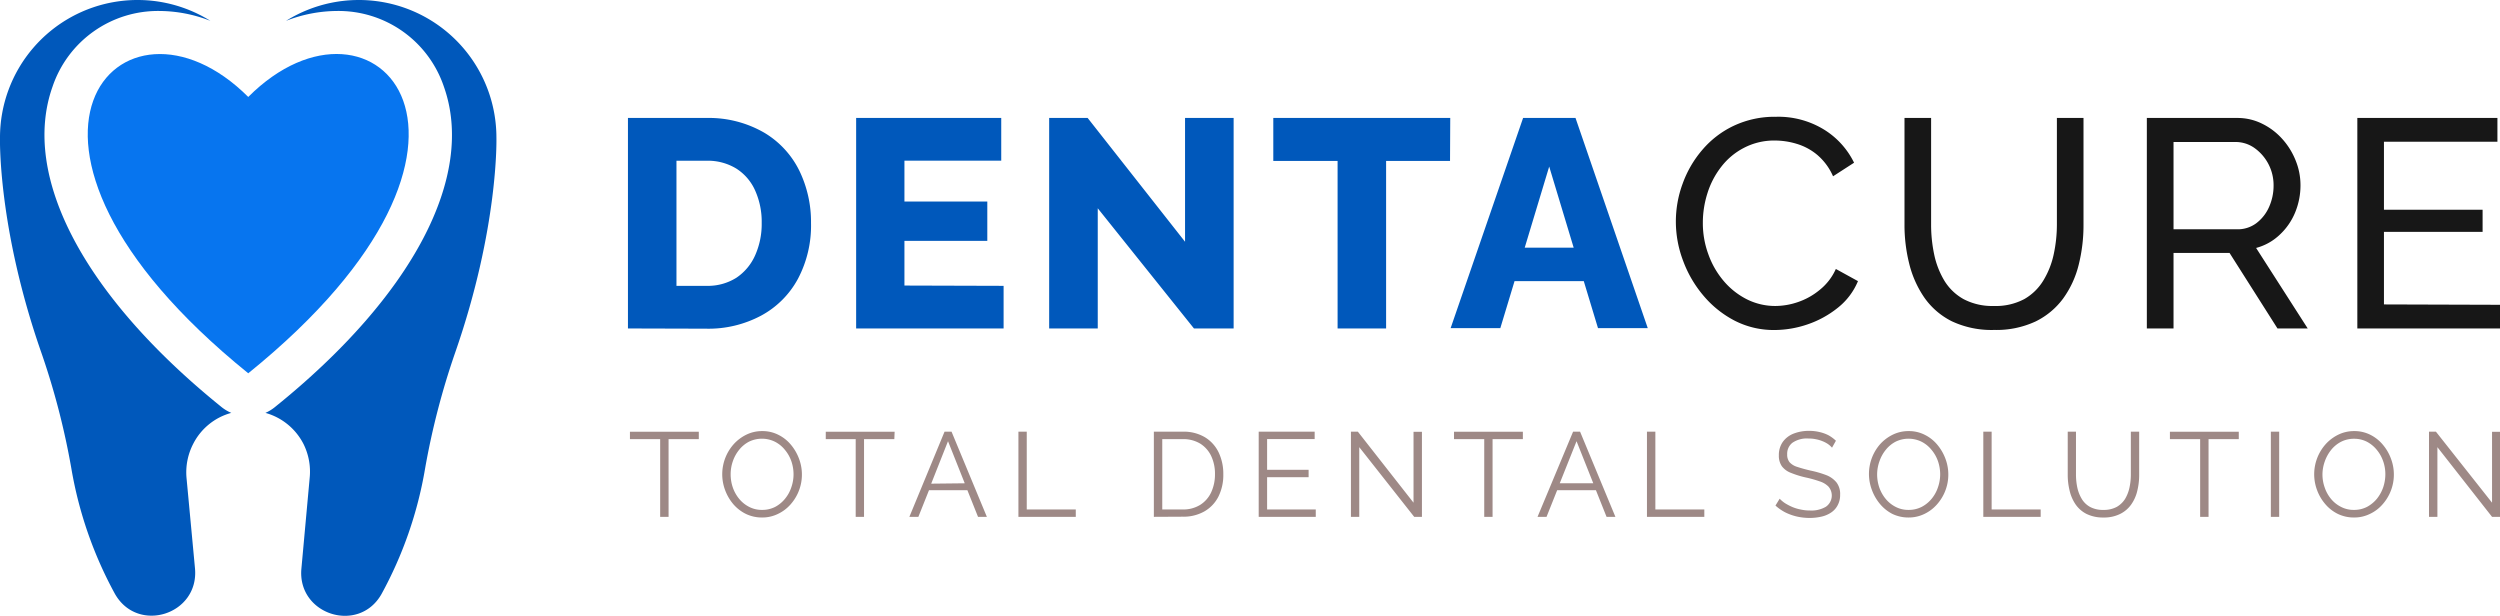 <svg xmlns="http://www.w3.org/2000/svg" viewBox="0 0 339.08 83.52"><defs><style>.cls-1{fill:#0058bb}.cls-2{fill:#171717}.cls-3{fill:#9e8986}</style></defs><g id="Layer_2" data-name="Layer 2"><g id="OBJECTS"><path class="cls-1" d="M85.17 44.55V16h10.64a15 15 0 0 1 7.85 2 12.31 12.31 0 0 1 4.75 5.14 15.9 15.9 0 0 1 1.59 7.12 15.43 15.43 0 0 1-1.77 7.55 12.3 12.3 0 0 1-5 5 15.15 15.15 0 0 1-7.48 1.77Zm18.14-14.29a10.35 10.35 0 0 0-.88-4.4 6.78 6.78 0 0 0-2.57-3 7.41 7.41 0 0 0-4-1.06h-4.11v16.97h4.06a7.26 7.26 0 0 0 4.07-1.1 7.12 7.12 0 0 0 2.55-3.06 10.37 10.37 0 0 0 .88-4.35ZM136.12 38.77v5.78h-20V16h19.68v5.79h-13.13v5.54h11.24v5.34h-11.24v6.06ZM148.89 28.25v16.3h-6.59V16h5.22l13.21 16.79V16h6.59v28.55h-5.38ZM196.67 21.83H188v22.72h-6.58V21.83h-8.72V16h24ZM206.58 16h7.11l9.8 28.51h-6.75l-1.93-6.38h-9.39l-1.93 6.38h-6.74Zm6.86 17.59-3.32-11-3.32 11Z"/><path class="cls-2" d="M227.3 30.06a14.82 14.82 0 0 1 .91-5.12 14.62 14.62 0 0 1 2.65-4.58 12.74 12.74 0 0 1 4.27-3.29 13 13 0 0 1 5.74-1.23 11.84 11.84 0 0 1 6.55 1.75 10.88 10.88 0 0 1 4.05 4.48l-2.85 1.84a8 8 0 0 0-2.15-2.91 7.83 7.83 0 0 0-2.81-1.5 10.2 10.2 0 0 0-2.95-.44 8.84 8.84 0 0 0-4.19 1 9.22 9.22 0 0 0-3.07 2.57 11.28 11.28 0 0 0-1.87 3.59 13.19 13.19 0 0 0-.62 4 12.22 12.22 0 0 0 .74 4.25 11.55 11.55 0 0 0 2.07 3.62 10.08 10.08 0 0 0 3.13 2.49 8.55 8.55 0 0 0 3.93.92 9.54 9.54 0 0 0 3-.52 9.29 9.29 0 0 0 2.94-1.63 7.59 7.59 0 0 0 2.23-2.87l3 1.65a9 9 0 0 1-2.73 3.61 13.44 13.44 0 0 1-4.12 2.26 14 14 0 0 1-4.48.76 11.59 11.59 0 0 1-5.38-1.26 13.86 13.86 0 0 1-4.23-3.38 15.7 15.7 0 0 1-2.77-4.73 15 15 0 0 1-.99-5.33ZM270.47 44.75a12.62 12.62 0 0 1-5.75-1.18 10 10 0 0 1-3.72-3.21 14 14 0 0 1-2.05-4.6 21.67 21.67 0 0 1-.64-5.3V16h3.61v14.46a19.58 19.58 0 0 0 .42 4.07 11.45 11.45 0 0 0 1.39 3.56 7.1 7.1 0 0 0 2.61 2.49 8.34 8.34 0 0 0 4.1.92 8.22 8.22 0 0 0 4.13-.94 7.2 7.2 0 0 0 2.6-2.56 11.4 11.4 0 0 0 1.39-3.56 19.15 19.15 0 0 0 .42-4V16h3.61v14.46a22.12 22.12 0 0 1-.66 5.48 13.18 13.18 0 0 1-2.11 4.56 10.21 10.21 0 0 1-3.75 3.11 12.57 12.57 0 0 1-5.6 1.14ZM291.18 44.55V16h12.21a7.48 7.48 0 0 1 3.45.79 8.85 8.85 0 0 1 2.73 2.08 9.69 9.69 0 0 1 1.81 2.94 8.86 8.86 0 0 1 .64 3.31 9.62 9.62 0 0 1-.74 3.73 8.57 8.57 0 0 1-2.09 3 7.39 7.39 0 0 1-3.19 1.78l7 10.92h-4.1l-6.5-10.24h-7.6v10.24Zm3.62-13.45h8.63a4.21 4.21 0 0 0 2.59-.82 5.56 5.56 0 0 0 1.73-2.19 7.06 7.06 0 0 0 .62-2.93 6.18 6.18 0 0 0-2.61-5.1 4.42 4.42 0 0 0-2.57-.8h-8.39ZM339.08 41.34v3.21h-19.35V16h19v3.22h-15.39v9.23h13.38v3h-13.38v9.84Z"/><path class="cls-3" d="M94.78 59.56h-4.1V70.1h-1.14V59.56h-4.1v-1h9.34ZM103.36 70.19a5 5 0 0 1-2.2-.49 5.41 5.41 0 0 1-1.71-1.33 6.37 6.37 0 0 1-1.1-1.89 6.13 6.13 0 0 1 1.16-6.23 5.67 5.67 0 0 1 1.73-1.3 4.83 4.83 0 0 1 2.14-.48 4.72 4.72 0 0 1 2.2.51 5.19 5.19 0 0 1 1.7 1.35 6.42 6.42 0 0 1 1.09 1.88 6.09 6.09 0 0 1-1.15 6.21 5.3 5.3 0 0 1-1.72 1.29 4.83 4.83 0 0 1-2.14.48Zm-4.26-5.86a5.5 5.5 0 0 0 .3 1.81 5 5 0 0 0 .88 1.55 4.24 4.24 0 0 0 1.35 1.07 3.73 3.73 0 0 0 1.73.4 3.86 3.86 0 0 0 1.78-.41 4.35 4.35 0 0 0 1.34-1.11 4.79 4.79 0 0 0 .85-1.55 5.34 5.34 0 0 0 .3-1.76 5.51 5.51 0 0 0-.31-1.81 4.93 4.93 0 0 0-.89-1.54 4.13 4.13 0 0 0-1.35-1.08 4 4 0 0 0-3.48 0 4.18 4.18 0 0 0-1.34 1.1 5 5 0 0 0-.86 1.55 5.34 5.34 0 0 0-.3 1.78ZM121.3 59.56h-4.11V70.1h-1.13V59.56H112v-1h9.34ZM128.11 58.55h.95l4.79 11.55h-1.2l-1.44-3.61H126l-1.44 3.61h-1.22Zm2.74 7-2.27-5.71-2.28 5.76ZM138.13 70.1V58.55h1.13V69.1h6.65v1ZM156.5 70.1V58.55h3.91a5.61 5.61 0 0 1 3.06.78 4.88 4.88 0 0 1 1.84 2.08 6.73 6.73 0 0 1 .61 2.9 6.57 6.57 0 0 1-.67 3.06 4.84 4.84 0 0 1-1.91 2 5.73 5.73 0 0 1-2.93.71Zm8.29-5.79a5.62 5.62 0 0 0-.51-2.45 4 4 0 0 0-1.49-1.69 4.43 4.43 0 0 0-2.38-.61h-2.77v9.54h2.77a4.34 4.34 0 0 0 2.4-.64 4 4 0 0 0 1.48-1.72 5.77 5.77 0 0 0 .5-2.43ZM178.46 69.1v1h-7.74V58.55h7.59v1h-6.45v4.17h5.63v1h-5.63v4.38ZM184.36 60.65v9.45h-1.13V58.55h.94l7.55 9.63v-9.61h1.14V70.1h-1.05ZM206.55 59.56h-4.11V70.1h-1.13V59.56h-4.1v-1h9.34ZM213.36 58.55h.95l4.79 11.55h-1.2l-1.44-3.61h-5.26l-1.44 3.61h-1.22Zm2.74 7-2.27-5.71-2.28 5.71ZM223.38 70.1V58.55h1.14V69.1h6.64v1ZM248.48 60.72a3 3 0 0 0-.56-.5 3.86 3.86 0 0 0-.73-.38 4.64 4.64 0 0 0-.87-.26 4.46 4.46 0 0 0-1-.1 3.45 3.45 0 0 0-2.22.58 1.89 1.89 0 0 0-.7 1.56 1.62 1.62 0 0 0 .33 1.08 2.29 2.29 0 0 0 1.05.63c.47.16 1.08.33 1.81.5a13.74 13.74 0 0 1 2.13.62 3.33 3.33 0 0 1 1.38 1 2.57 2.57 0 0 1 .48 1.65 2.87 2.87 0 0 1-.31 1.38 2.66 2.66 0 0 1-.86 1 3.84 3.84 0 0 1-1.31.58 7.23 7.23 0 0 1-1.67.19 8 8 0 0 1-1.71-.19 7.31 7.31 0 0 1-1.55-.55 6.24 6.24 0 0 1-1.36-.94l.57-.93a4.07 4.07 0 0 0 .73.61 7.24 7.24 0 0 0 1 .52 5.61 5.61 0 0 0 1.14.34 5.7 5.7 0 0 0 1.25.13 3.86 3.86 0 0 0 2.15-.51A1.85 1.85 0 0 0 248 66a2.87 2.87 0 0 0-1.16-.7 15.64 15.64 0 0 0-1.92-.54 12.68 12.68 0 0 1-2-.62 2.76 2.76 0 0 1-1.24-.9 2.47 2.47 0 0 1-.41-1.48 3.08 3.08 0 0 1 .53-1.82 3.29 3.29 0 0 1 1.45-1.12 5.61 5.61 0 0 1 2.12-.38 5.83 5.83 0 0 1 1.42.16 5.19 5.19 0 0 1 1.22.44 4.94 4.94 0 0 1 1 .74ZM258.86 70.19a5 5 0 0 1-2.2-.49 5.41 5.41 0 0 1-1.66-1.33 6.37 6.37 0 0 1-1.1-1.89 6.13 6.13 0 0 1 1.1-6.23 5.67 5.67 0 0 1 1.73-1.3 4.83 4.83 0 0 1 2.14-.48 4.72 4.72 0 0 1 2.2.51 5.19 5.19 0 0 1 1.7 1.35 6.42 6.42 0 0 1 1.09 1.88 6.09 6.09 0 0 1-1.15 6.21 5.3 5.3 0 0 1-1.71 1.29 4.83 4.83 0 0 1-2.14.48Zm-4.26-5.86a5.5 5.5 0 0 0 .3 1.81 5 5 0 0 0 .88 1.55 4.24 4.24 0 0 0 1.35 1.07 3.73 3.73 0 0 0 1.73.4 3.86 3.86 0 0 0 1.78-.41 4.35 4.35 0 0 0 1.36-1.11 4.79 4.79 0 0 0 .85-1.55 5.34 5.34 0 0 0 .3-1.76 5.51 5.51 0 0 0-.31-1.81 4.93 4.93 0 0 0-.89-1.54 4.13 4.13 0 0 0-1.35-1.08 4 4 0 0 0-3.48 0 4.18 4.18 0 0 0-1.34 1.1 5 5 0 0 0-.86 1.55 5.34 5.34 0 0 0-.32 1.78ZM269 70.1V58.55h1.13V69.1h6.65v1ZM285.29 70.19a5 5 0 0 1-2.3-.49 4 4 0 0 1-1.49-1.31 5.52 5.52 0 0 1-.8-1.87 8.89 8.89 0 0 1-.25-2.14v-5.83h1.12v5.83a8.52 8.52 0 0 0 .18 1.75 5.07 5.07 0 0 0 .61 1.55 3 3 0 0 0 1.13 1.08 3.62 3.62 0 0 0 1.79.4 3.68 3.68 0 0 0 1.82-.41 3.25 3.25 0 0 0 1.14-1.1 5.08 5.08 0 0 0 .59-1.54 8.4 8.4 0 0 0 .18-1.73v-5.83h1.13v5.83a8.92 8.92 0 0 1-.26 2.21 5.29 5.29 0 0 1-.83 1.85 4 4 0 0 1-1.5 1.27 4.87 4.87 0 0 1-2.26.48ZM303.65 59.56h-4.1V70.1h-1.14V59.56h-4.1v-1h9.34ZM308 70.1V58.55h1.13V70.1ZM319.28 70.19a5 5 0 0 1-2.2-.49 5.26 5.26 0 0 1-1.7-1.33 6.19 6.19 0 0 1-1.11-1.89 6.13 6.13 0 0 1 1.16-6.23 5.67 5.67 0 0 1 1.73-1.3 4.83 4.83 0 0 1 2.14-.48 4.76 4.76 0 0 1 2.21.51 5.26 5.26 0 0 1 1.69 1.35 6.21 6.21 0 0 1 1.09 1.88 6.09 6.09 0 0 1-1.15 6.21 5.19 5.19 0 0 1-1.72 1.29 4.8 4.8 0 0 1-2.14.48ZM315 64.33a5.26 5.26 0 0 0 .31 1.81 4.81 4.81 0 0 0 .87 1.55 4.17 4.17 0 0 0 1.36 1.07 3.69 3.69 0 0 0 1.72.4 3.83 3.83 0 0 0 1.78-.41 4.51 4.51 0 0 0 1.35-1.11 5.2 5.2 0 0 0 .85-1.55 5.6 5.6 0 0 0 .29-1.76 5.26 5.26 0 0 0-.31-1.81 4.9 4.9 0 0 0-.88-1.54A4.28 4.28 0 0 0 321 59.9a3.78 3.78 0 0 0-1.72-.39 3.83 3.83 0 0 0-1.76.41 4.18 4.18 0 0 0-1.34 1.1 5.22 5.22 0 0 0-.86 1.55 5.34 5.34 0 0 0-.32 1.76ZM330.59 60.65v9.45h-1.14V58.55h.94l7.61 9.63v-9.61h1.13V70.1H338Z"/><path class="cls-1" d="M31.37 56a5.62 5.62 0 0 1-1.37-.83C11.38 40.13 2.83 23.9 7.12 11.77A15.09 15.09 0 0 1 21.69 1.49a19.13 19.13 0 0 1 6.85 1.34A18.66 18.66 0 0 0 0 18.66s-.34 12.15 5.61 29.18a101 101 0 0 1 4.07 15.71 54.43 54.43 0 0 0 5.91 17C18.68 86 27 83.36 26.45 77.12L25.3 64.84a8.42 8.42 0 0 1 .9-4.63A8.2 8.2 0 0 1 31.37 56ZM67.33 18.66A18.66 18.66 0 0 0 38.79 2.83a19.18 19.18 0 0 1 6.86-1.34 15.08 15.08 0 0 1 14.56 10.28C64.5 23.9 56 40.13 37.34 55.17A5.62 5.62 0 0 1 36 56a8.29 8.29 0 0 1 5.17 4.23 8.42 8.42 0 0 1 .83 4.61l-1.12 12.28c-.58 6.24 7.77 8.91 10.86 3.46a54.18 54.18 0 0 0 5.91-17 102.11 102.11 0 0 1 4.07-15.71c5.95-17.06 5.61-29.21 5.61-29.21Z"/><path d="M33.67 13.15c-17.14-17.13-38.93 6 0 37.48C72.59 19.16 50.8-4 33.67 13.15Z" fill="#0775ef"/></g></g></svg>